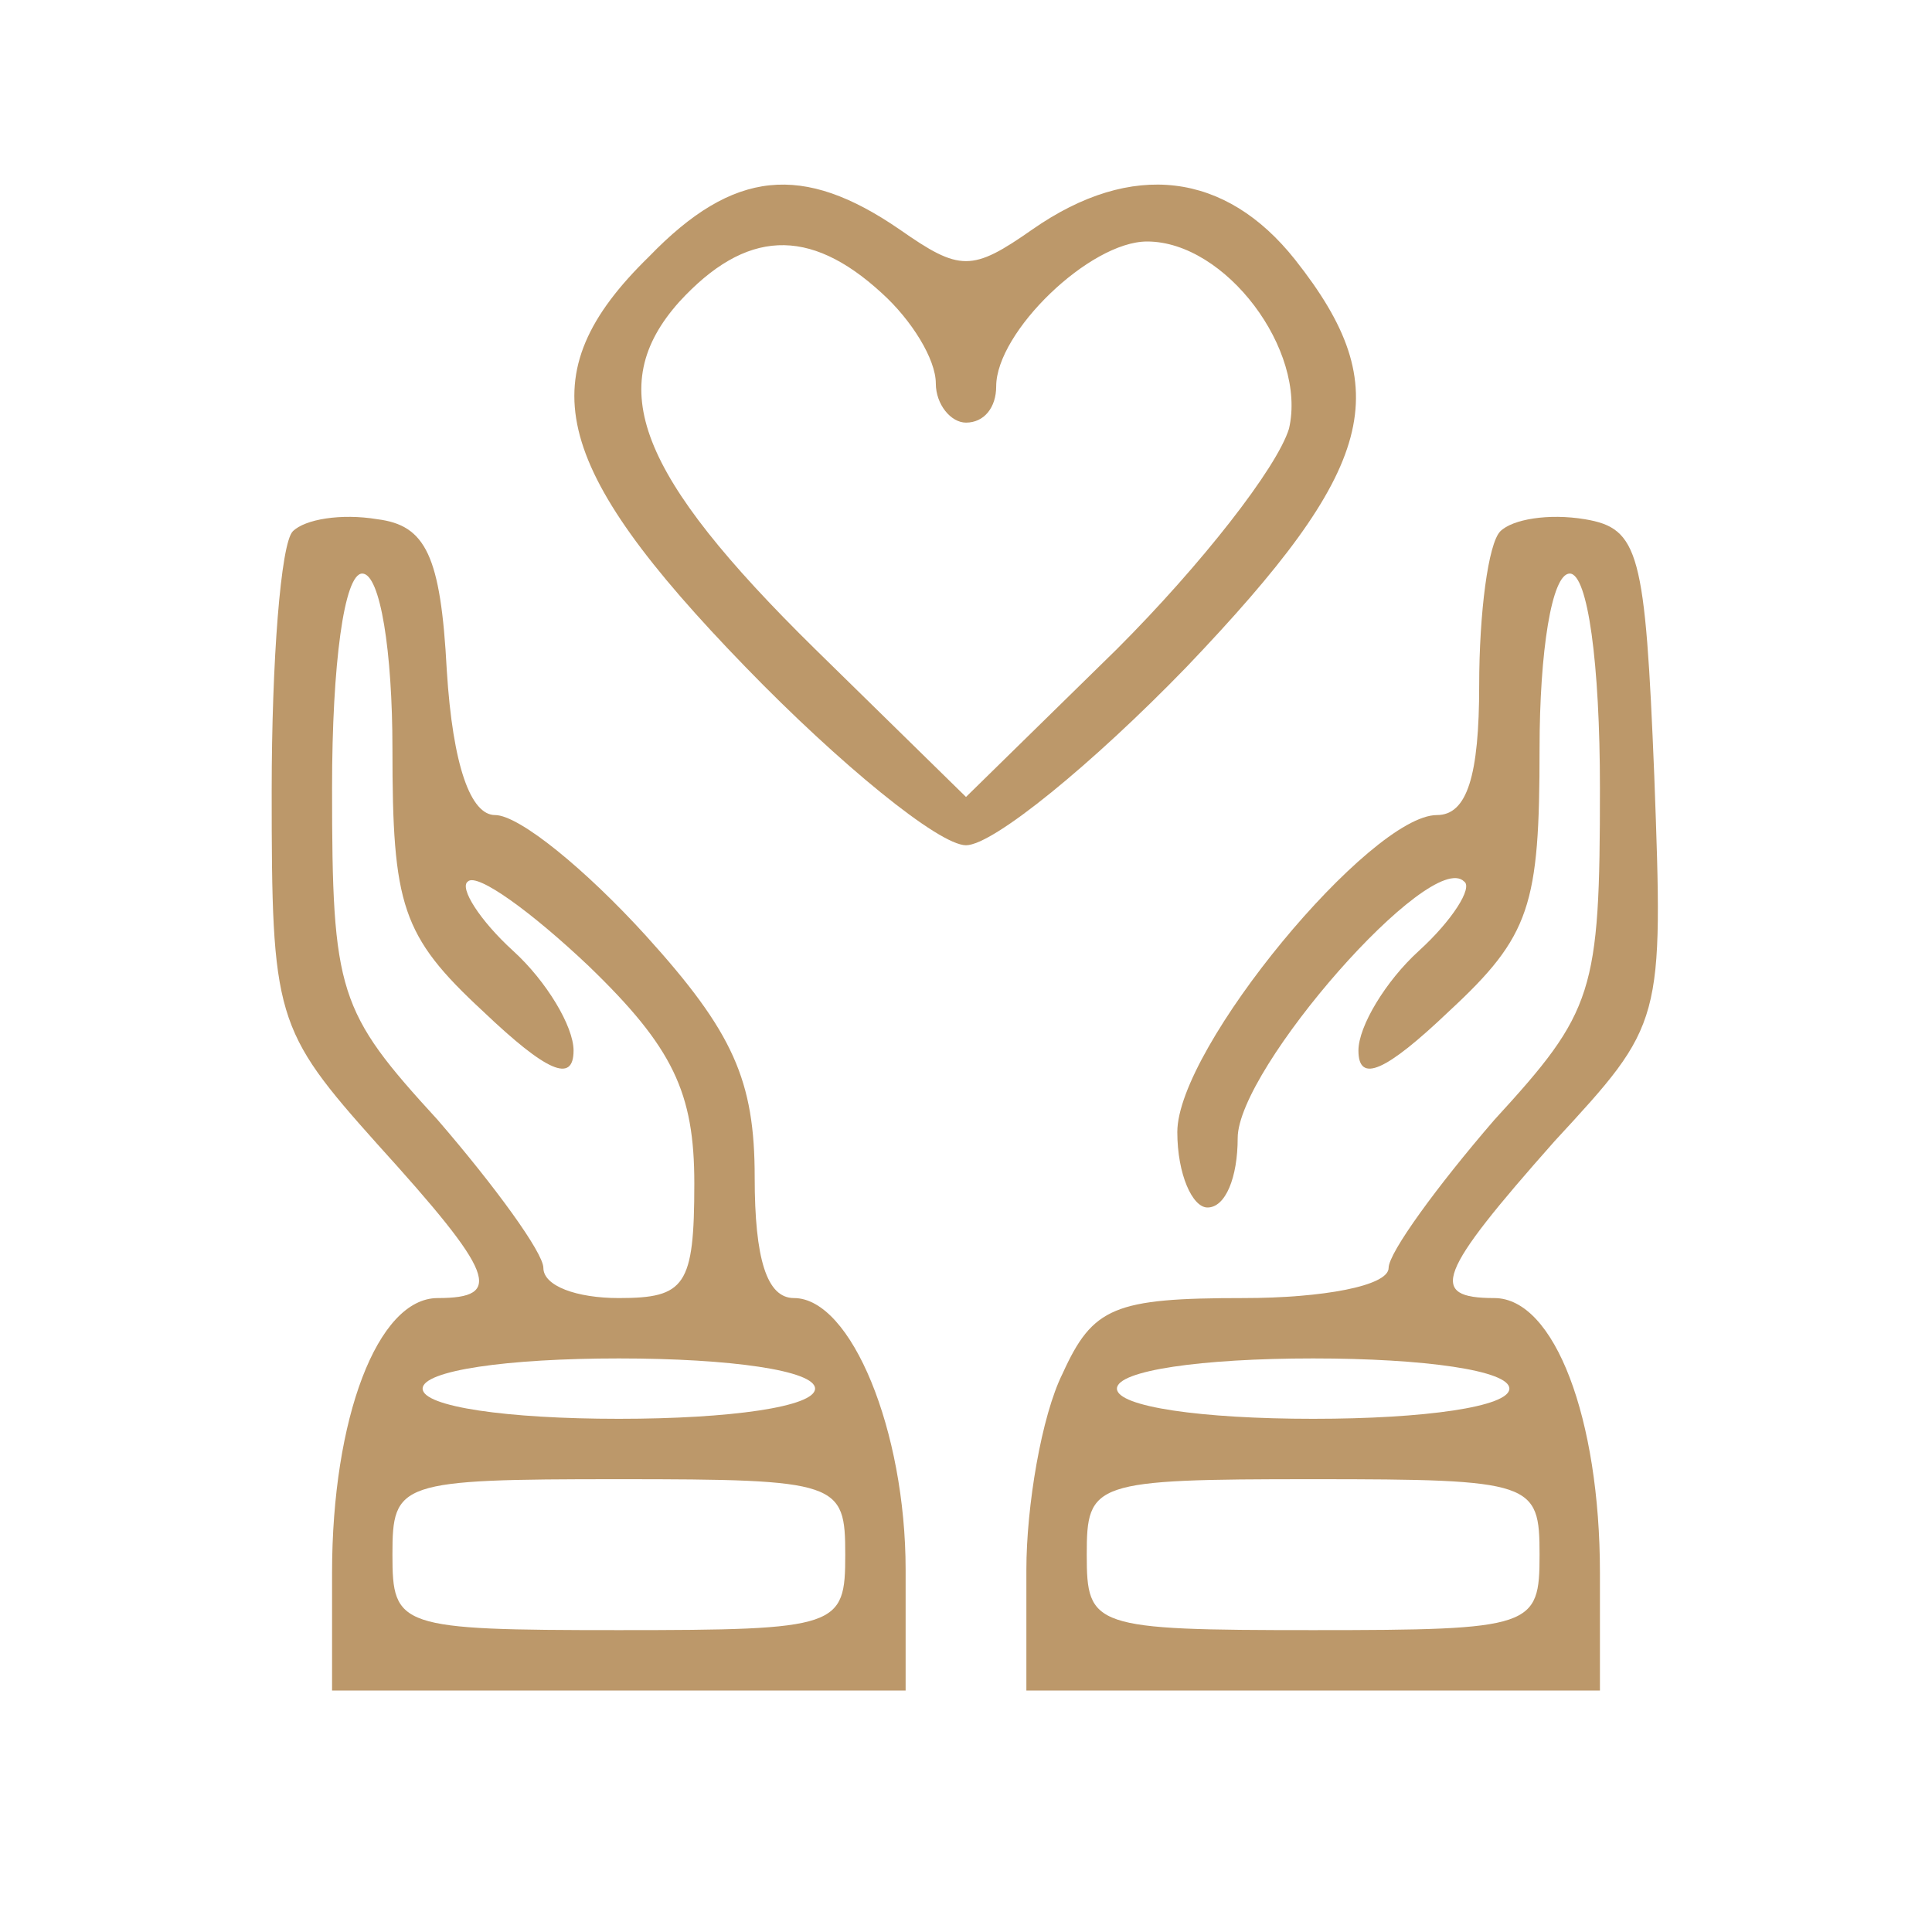 
<svg version="1.0" xmlns="http://www.w3.org/2000/svg"
 width="64pt" height="64pt" viewBox="0 0 64 64"
 preserveAspectRatio="xMidYMid meet">

<g transform="translate(0,64) scale(0.1,-0.1)"
fill="#bc986a" stroke="none">
<path d="M215 555 c-40 -39 -33 -69 32 -136 31 -32 64 -59 73 -59 9 0 42 27
73 59 63 66 70 92 36 135 -23 29 -54 33 -87 10 -20 -14 -24 -14 -44 0 -32 22
-55 20 -83 -9z m77 -12 c10 -9 18 -22 18 -30 0 -7 5 -13 10 -13 6 0 10 5 10
12 0 18 31 48 50 48 26 0 53 -36 47 -62 -4 -13 -29 -45 -57 -73 l-50 -49 -50
49 c-59 58 -70 87 -45 115 22 24 43 25 67 3z"/>
<path d="M97 464 c-4 -4 -7 -43 -7 -86 0 -75 1 -79 35 -117 39 -43 42 -51 20
-51 -20 0 -35 -40 -35 -91 l0 -39 95 0 95 0 0 40 c0 46 -18 90 -37 90 -9 0
-13 13 -13 40 0 32 -7 48 -36 80 -20 22 -42 40 -50 40 -8 0 -14 16 -16 48 -2
38 -7 48 -23 50 -12 2 -24 0 -28 -4z m33 -72 c0 -52 3 -62 30 -87 21 -20 30
-24 30 -13 0 8 -9 23 -20 33 -11 10 -18 21 -15 23 3 3 21 -10 40 -28 28 -27
35 -42 35 -72 0 -34 -3 -38 -25 -38 -14 0 -25 4 -25 10 0 5 -16 27 -35 49 -33
36 -35 42 -35 110 0 41 4 71 10 71 6 0 10 -26 10 -58z m140 -212 c0 -6 -28
-10 -65 -10 -37 0 -65 4 -65 10 0 6 28 10 65 10 37 0 65 -4 65 -10z m10 -55
c0 -24 -2 -25 -75 -25 -73 0 -75 1 -75 25 0 24 2 25 75 25 73 0 75 -1 75 -25z"/>
<path d="M497 464 c-4 -4 -7 -27 -7 -51 0 -30 -4 -43 -14 -43 -22 0 -86 -77
-86 -105 0 -14 5 -25 10 -25 6 0 10 10 10 23 0 23 64 96 75 85 3 -2 -4 -13
-15 -23 -11 -10 -20 -25 -20 -33 0 -11 9 -7 30 13 27 25 30 35 30 87 0 32 4
58 10 58 6 0 10 -30 10 -71 0 -68 -2 -74 -35 -110 -19 -22 -35 -44 -35 -49 0
-6 -22 -10 -48 -10 -43 0 -50 -3 -60 -25 -7 -14 -12 -44 -12 -65 l0 -40 95 0
95 0 0 39 c0 51 -15 91 -35 91 -22 0 -19 8 20 52 36 39 36 39 33 121 -3 74 -5
82 -23 85 -12 2 -24 0 -28 -4z m3 -284 c0 -6 -28 -10 -65 -10 -37 0 -65 4 -65
10 0 6 28 10 65 10 37 0 65 -4 65 -10z m10 -55 c0 -24 -2 -25 -75 -25 -73 0
-75 1 -75 25 0 24 2 25 75 25 73 0 75 -1 75 -25z"/>
</g>
</svg>
